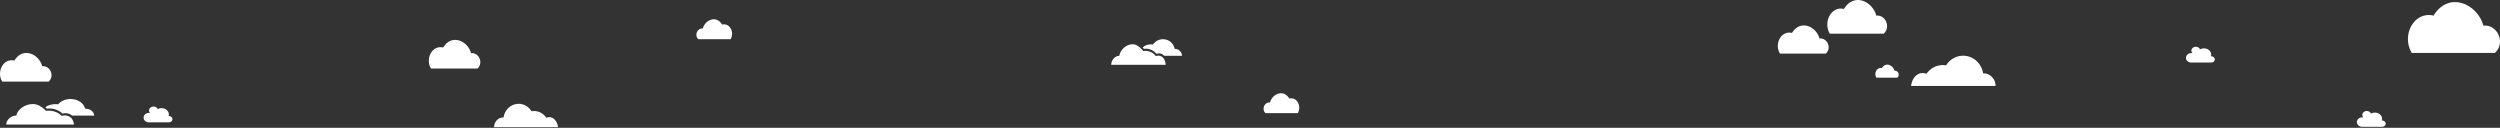 <svg width="3638" height="186" viewBox="0 0 3638 186" fill="none" xmlns="http://www.w3.org/2000/svg">
<rect x="0" y="0" width="3638" height="186" fill="#333333" stroke="none"/>
<path d="M61.493 96.377C73.238 95.22 79.811 110.854 70.784 118.786H3.11C-5.596 103.994 5.145 84.308 20.848 88.128C33.438 67.636 56.759 78.615 61.493 96.377Z" fill="white"/>
<path d="M3613.87 37.317C3634.85 35.266 3646.6 62.984 3630.47 77.045H3509.56C3494 50.821 3513.19 15.921 3541.25 22.694C3563.74 -13.635 3605.41 5.829 3613.87 37.317Z" fill="white"/>
<path d="M685.493 77.356C697.238 76.199 703.811 91.833 694.784 99.765H627.11C618.404 84.973 629.145 65.287 644.848 69.107C657.438 48.615 680.759 59.594 685.493 77.356Z" fill="white"/>
<path d="M2756.88 102.845C2762.2 102.318 2765.18 109.435 2761.09 113.045H2730.41C2726.46 106.312 2731.33 97.351 2738.45 99.09C2744.16 89.763 2754.73 94.76 2756.88 102.845Z" fill="white"/>
<path d="M2730.41 22.693C2744.03 21.335 2751.66 39.689 2741.19 49H2662.69C2652.59 31.635 2665.05 8.525 2683.26 13.01C2697.87 -11.045 2724.92 1.843 2730.41 22.693Z" fill="white"/>
<path d="M1848.08 149.108C1839.93 148.304 1835.37 159.167 1841.63 164.677H1888.55C1894.59 154.4 1887.14 140.723 1876.26 143.377C1867.53 129.14 1851.36 136.768 1848.08 149.108Z" fill="white"/>
<path d="M2647.75 55.988C2659.34 54.852 2665.82 70.209 2656.92 78H2590.15C2581.56 63.47 2592.15 44.133 2607.65 47.886C2620.07 27.758 2643.08 38.542 2647.75 55.988Z" fill="white"/>
<path d="M245.75 178.045C248.638 178.045 251 175.975 251 173.445C251 170.915 248.638 168.845 245.75 168.845H245.488C245.488 168.155 245.75 167.465 245.75 166.545C245.75 161.485 241.025 157.345 235.25 157.345C233.15 157.345 231.313 157.805 229.475 158.725C228.688 156.655 226.325 155.045 223.438 155.045C219.763 155.045 216.875 157.575 216.875 160.795C216.875 162.175 217.4 163.325 218.45 164.475C217.925 164.245 217.4 164.245 216.875 164.245C212.412 164.245 209 167.235 209 171.145C209 175.055 212.412 178.045 216.875 178.045H245.75Z" fill="white"/>
<path d="M3217.75 91.045C3220.64 91.045 3223 88.975 3223 86.445C3223 83.915 3220.64 81.845 3217.75 81.845H3217.49C3217.49 81.155 3217.75 80.465 3217.75 79.545C3217.75 74.485 3213.03 70.345 3207.25 70.345C3205.15 70.345 3203.31 70.805 3201.48 71.725C3200.69 69.655 3198.33 68.045 3195.44 68.045C3191.76 68.045 3188.88 70.575 3188.88 73.795C3188.88 75.175 3189.4 76.325 3190.45 77.475C3189.92 77.245 3189.4 77.245 3188.88 77.245C3184.41 77.245 3181 80.235 3181 84.145C3181 88.055 3184.41 91.045 3188.88 91.045H3217.75Z" fill="white"/>
<path fill-rule="evenodd" clip-rule="evenodd" d="M799.271 170.441C797.818 170.441 796.44 170.833 795.126 171.409C791.092 165.44 784.478 161.534 776.997 161.534C775.8 161.534 774.631 161.66 773.481 161.856C769.516 155.351 762.617 151.024 754.735 151.024C743.633 151.024 734.45 159.615 732.77 170.833C732.665 170.833 732.572 170.81 732.473 170.81C725.028 170.81 719 177.171 719 185.024H812C811.192 176.814 805.833 170.441 799.271 170.441Z" fill="white"/>
<path fill-rule="evenodd" clip-rule="evenodd" d="M2797.84 106.173C2799.76 106.173 2801.58 106.68 2803.32 107.426C2808.65 99.701 2817.4 94.646 2827.29 94.646C2828.88 94.646 2830.42 94.81 2831.95 95.063C2837.19 86.645 2846.31 81.045 2856.74 81.045C2871.42 81.045 2883.57 92.163 2885.79 106.68C2885.93 106.68 2886.05 106.65 2886.18 106.65C2896.03 106.65 2904 114.882 2904 125.045H2781C2782.07 114.42 2789.16 106.173 2797.84 106.173Z" fill="white"/>
<path fill-rule="evenodd" clip-rule="evenodd" d="M71.817 157.847C79.717 157.847 86.686 161.149 90.95 165.352C92.337 164.922 93.824 164.693 95.329 164.677C99.122 164.677 102.495 166.046 104.945 168.211H137C137 162.634 131.211 158.108 124.052 158.108C123.962 158.108 123.871 158.126 123.772 158.126C122.156 150.158 113.34 144.045 102.668 144.045C95.106 144.045 88.484 147.129 84.674 151.752C83.554 151.607 82.421 151.53 81.284 151.521C75.248 151.521 69.813 152.956 65.945 156.107C66.712 156.733 67.463 157.378 68.097 158.084C69.327 157.934 70.571 157.855 71.817 157.847Z" fill="white"/>
<path fill-rule="evenodd" clip-rule="evenodd" d="M103.855 171.848C101.398 169.452 98.008 167.931 94.19 167.931C92.64 167.931 91.18 168.229 89.795 168.679C85.506 164.026 78.505 160.991 70.563 160.991C69.285 160.991 68.048 161.088 66.827 161.24C66.182 160.468 65.454 159.736 64.65 159.051C60.32 155.231 54.811 151.405 47.736 151.405C35.943 151.405 25.395 159.495 23.613 168.241C23.506 168.235 23.416 168.217 23.3 168.217C15.4 168.217 9 175.151 9 181.264H107.707C107.319 178.369 105.901 173.825 103.855 171.848Z" fill="white"/>
<path fill-rule="evenodd" clip-rule="evenodd" d="M1667.55 70.847C1673.91 70.847 1679.51 74.149 1682.94 78.352C1684.06 77.922 1685.26 77.693 1686.47 77.677C1689.52 77.677 1692.23 79.046 1694.21 81.211H1720C1720 75.633 1715.34 71.108 1709.58 71.108C1709.51 71.108 1709.44 71.126 1709.36 71.126C1708.05 63.158 1700.96 57.045 1692.37 57.045C1686.29 57.045 1680.96 60.129 1677.89 64.752C1676.99 64.607 1676.08 64.53 1675.17 64.521C1670.31 64.521 1665.94 65.956 1662.82 69.107C1663.44 69.734 1664.04 70.378 1664.55 71.084C1665.54 70.934 1666.54 70.855 1667.55 70.847Z" fill="white"/>
<path fill-rule="evenodd" clip-rule="evenodd" d="M1693.33 84.848C1691.35 82.452 1688.62 80.931 1685.55 80.931C1684.3 80.931 1683.13 81.229 1682.01 81.679C1678.56 77.026 1672.93 73.991 1666.54 73.991C1665.51 73.991 1664.51 74.088 1663.53 74.24C1663.01 73.469 1662.43 72.736 1661.78 72.051C1658.3 68.231 1653.86 64.405 1648.17 64.405C1638.68 64.405 1630.19 72.495 1628.76 81.241C1628.67 81.235 1628.6 81.217 1628.51 81.217C1622.15 81.217 1617 88.151 1617 94.264H1696.43C1696.12 91.369 1694.97 86.825 1693.33 84.848Z" fill="white"/>
<path d="M1022.71 41.476C1014.56 40.672 1010 51.535 1016.26 57.045H1063.18C1069.22 46.768 1061.77 33.091 1050.89 35.745C1042.16 21.508 1025.99 29.136 1022.71 41.476Z" fill="white"/>
<path d="M3466.47 184.534C3469.36 184.534 3471.72 182.464 3471.72 179.934C3471.72 177.404 3469.36 175.334 3466.47 175.334H3466.21C3466.21 174.644 3466.47 173.954 3466.47 173.034C3466.47 167.974 3461.75 163.834 3455.97 163.834C3453.87 163.834 3452.03 164.294 3450.2 165.214C3449.41 163.144 3447.05 161.534 3444.16 161.534C3440.48 161.534 3437.6 164.064 3437.6 167.284C3437.6 168.664 3438.12 169.814 3439.17 170.964C3438.65 170.734 3438.12 170.734 3437.6 170.734C3433.13 170.734 3429.72 173.724 3429.72 177.634C3429.72 181.544 3433.13 184.534 3437.6 184.534H3466.47Z" fill="white"/>
</svg>
